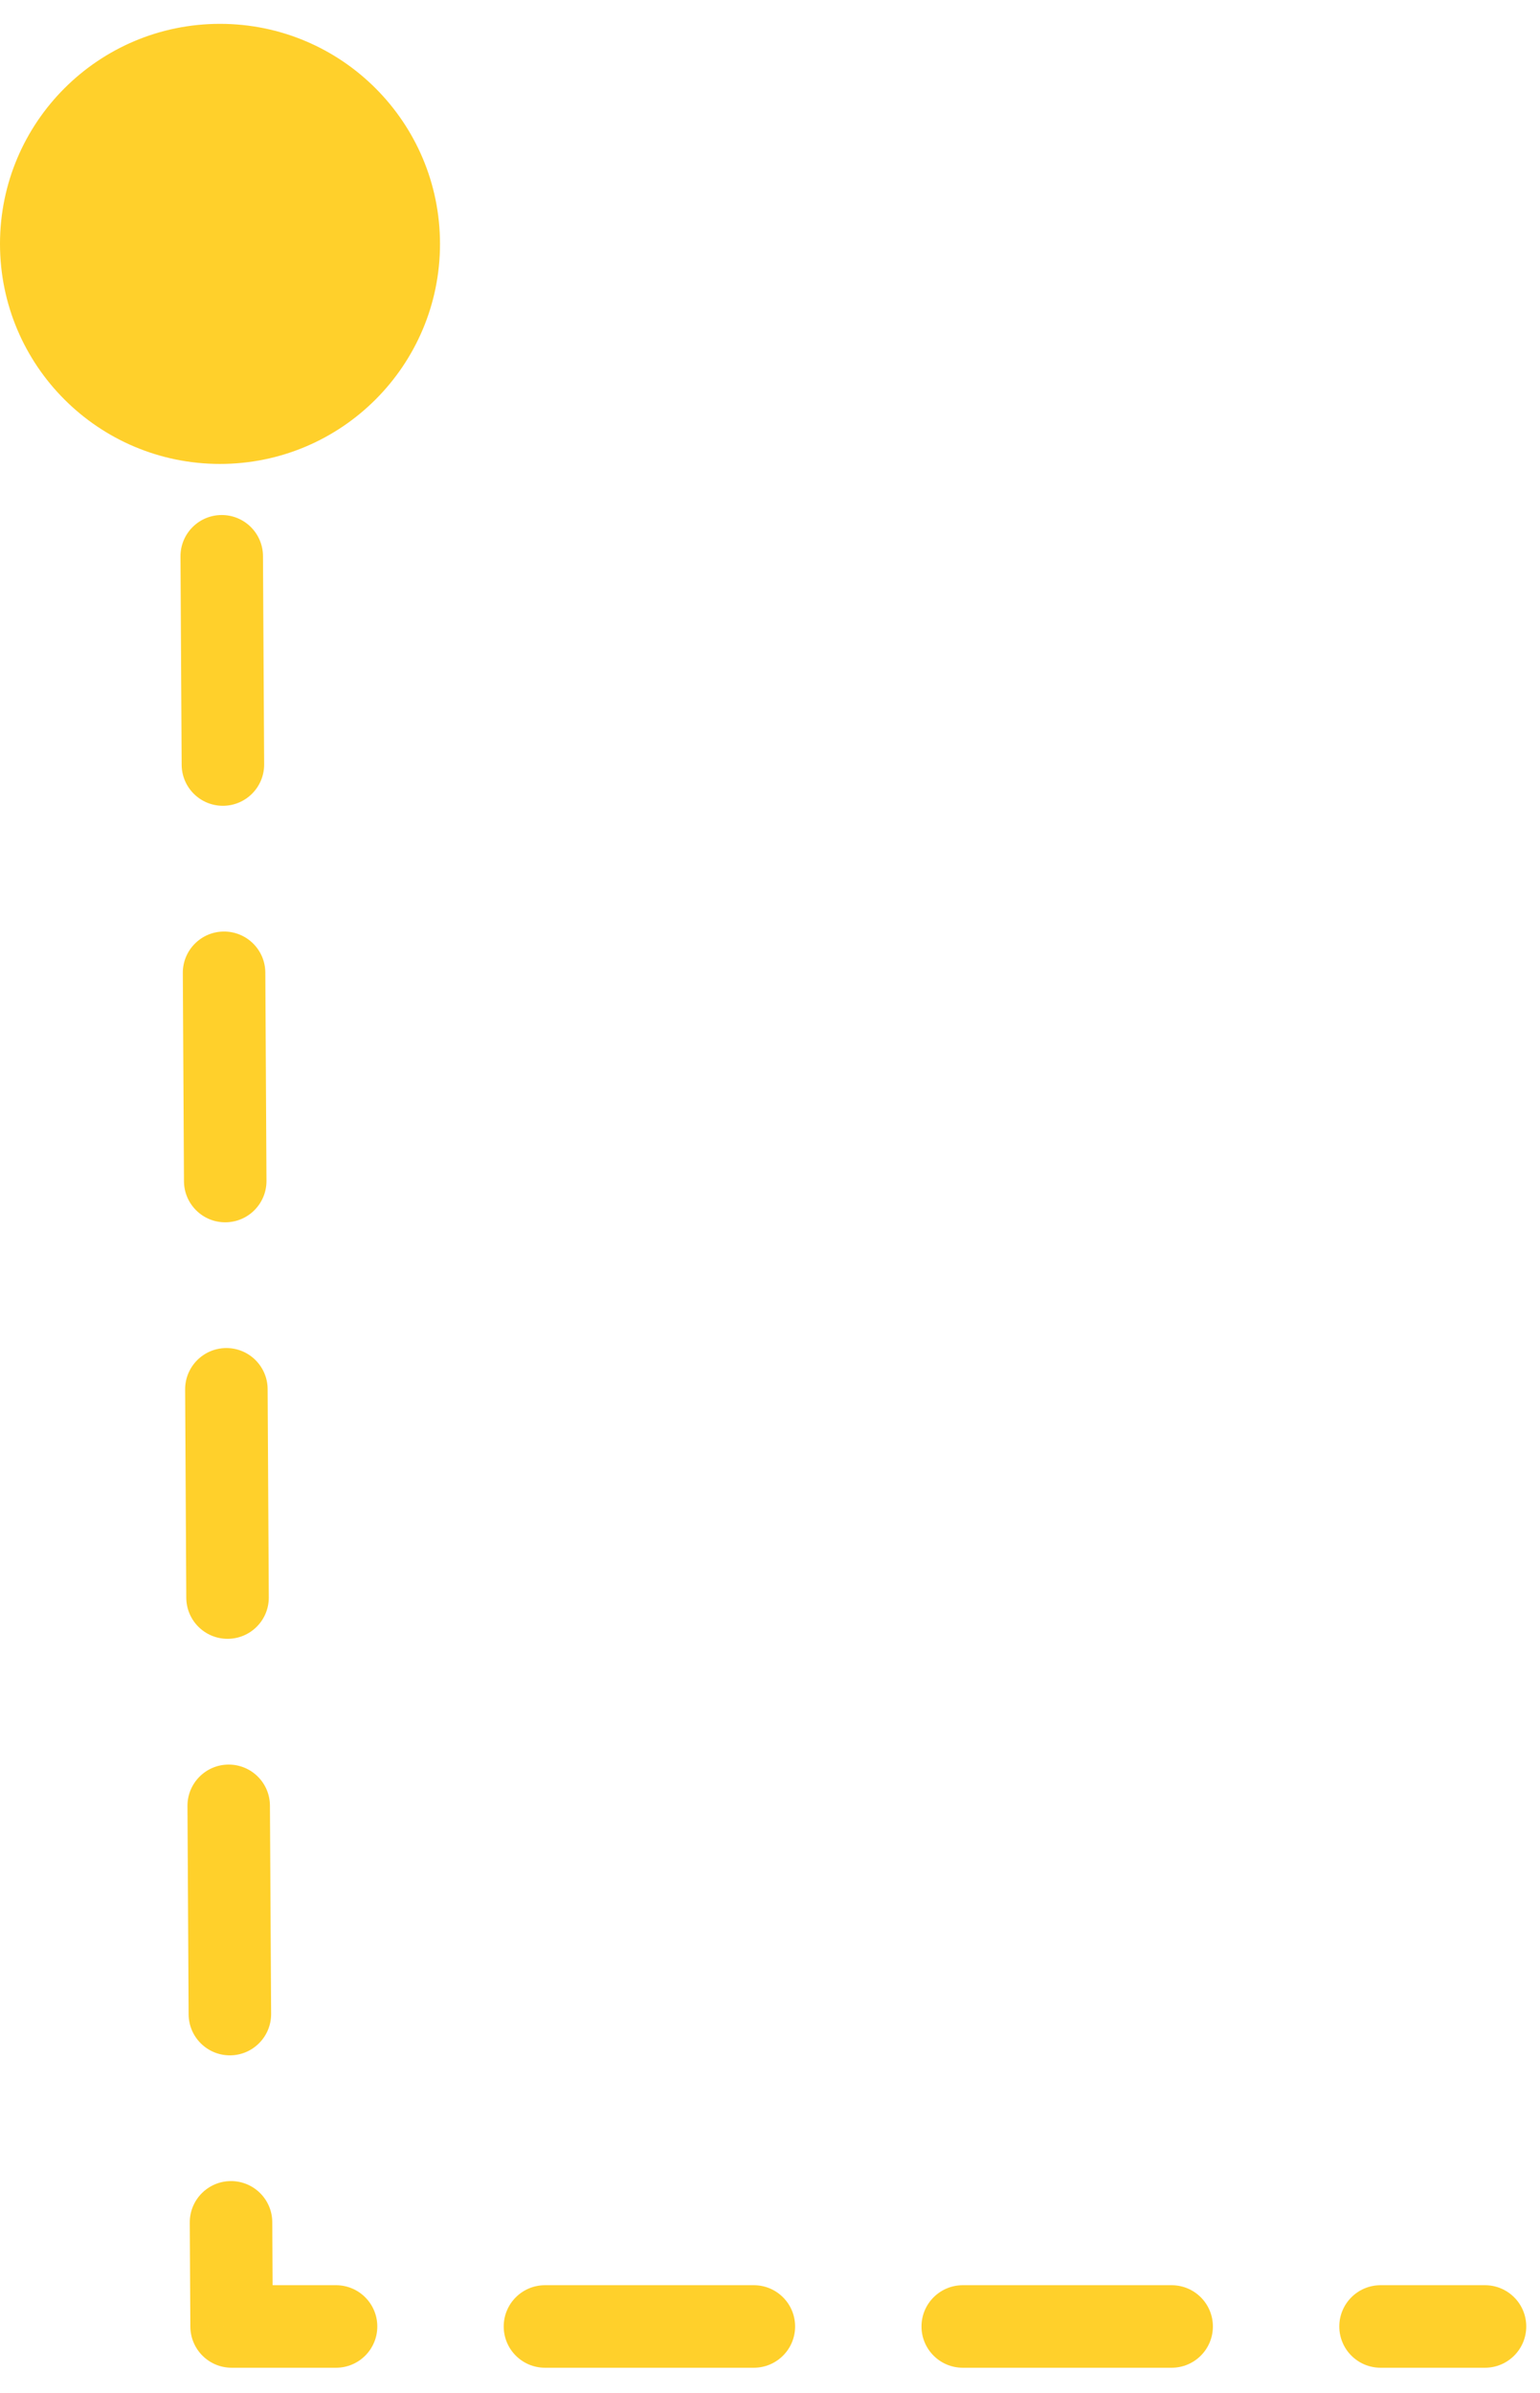 <svg width="56" height="87" viewBox="0 0 56 87" fill="none" xmlns="http://www.w3.org/2000/svg">
<path d="M54 86.083C54.828 86.083 55.5 85.411 55.5 84.583C55.5 83.755 54.828 83.083 54 83.083L54 86.083ZM8.422 84.583L6.922 84.591C6.927 85.416 7.597 86.083 8.422 86.083L8.422 84.583ZM8 16.867C12.418 16.867 16 13.286 16 8.867C16 4.449 12.418 0.867 8 0.867C3.582 0.867 -3.50277e-06 4.449 -3.30964e-06 8.867C-3.11651e-06 13.286 3.582 16.867 8 16.867ZM50.202 83.083C49.373 83.083 48.702 83.755 48.702 84.583C48.702 85.411 49.373 86.083 50.202 86.083L50.202 83.083ZM42.605 86.083C43.434 86.083 44.105 85.411 44.105 84.583C44.105 83.755 43.434 83.083 42.605 83.083L42.605 86.083ZM35.009 83.083C34.181 83.083 33.509 83.755 33.509 84.583C33.509 85.411 34.181 86.083 35.009 86.083L35.009 83.083ZM27.413 86.083C28.241 86.083 28.913 85.411 28.913 84.583C28.913 83.755 28.241 83.083 27.413 83.083L27.413 86.083ZM19.817 83.083C18.988 83.083 18.317 83.755 18.317 84.583C18.317 85.411 18.988 86.083 19.817 86.083L19.817 83.083ZM12.22 86.083C13.049 86.083 13.72 85.411 13.72 84.583C13.72 83.755 13.049 83.083 12.22 83.083L12.22 86.083ZM9.901 80.789C9.896 79.96 9.221 79.293 8.393 79.297C7.564 79.302 6.896 79.977 6.901 80.806L9.901 80.789ZM6.859 73.234C6.863 74.062 7.539 74.73 8.367 74.726C9.195 74.721 9.863 74.046 9.859 73.217L6.859 73.234ZM9.816 65.646C9.812 64.817 9.137 64.15 8.308 64.154C7.48 64.159 6.812 64.834 6.817 65.662L9.816 65.646ZM6.774 58.091C6.779 58.919 7.454 59.587 8.283 59.582C9.111 59.578 9.779 58.903 9.774 58.074L6.774 58.091ZM9.732 50.502C9.727 49.674 9.052 49.006 8.224 49.011C7.395 49.016 6.728 49.691 6.732 50.519L9.732 50.502ZM6.69 42.948C6.695 43.776 7.37 44.444 8.198 44.439C9.027 44.435 9.694 43.759 9.69 42.931L6.69 42.948ZM9.648 35.359C9.643 34.531 8.968 33.863 8.139 33.868C7.311 33.872 6.643 34.548 6.648 35.376L9.648 35.359ZM6.606 27.805C6.61 28.633 7.285 29.301 8.114 29.296C8.942 29.291 9.61 28.616 9.605 27.788L6.606 27.805ZM9.563 20.216C9.559 19.388 8.883 18.72 8.055 18.725C7.227 18.729 6.559 19.404 6.563 20.233L9.563 20.216ZM6.521 12.661C6.526 13.49 7.201 14.158 8.029 14.153C8.858 14.148 9.526 13.473 9.521 12.645L6.521 12.661ZM54 83.083L50.202 83.083L50.202 86.083L54 86.083L54 83.083ZM42.605 83.083L35.009 83.083L35.009 86.083L42.605 86.083L42.605 83.083ZM27.413 83.083L19.817 83.083L19.817 86.083L27.413 86.083L27.413 83.083ZM12.22 83.083L8.422 83.083L8.422 86.083L12.22 86.083L12.22 83.083ZM9.922 84.575L9.901 80.789L6.901 80.806L6.922 84.591L9.922 84.575ZM9.859 73.217L9.816 65.646L6.817 65.662L6.859 73.234L9.859 73.217ZM9.774 58.074L9.732 50.502L6.732 50.519L6.774 58.091L9.774 58.074ZM9.69 42.931L9.648 35.359L6.648 35.376L6.69 42.948L9.69 42.931ZM9.605 27.788L9.563 20.216L6.563 20.233L6.606 27.805L9.605 27.788ZM9.521 12.645L9.5 8.859L6.5 8.876L6.521 12.661L9.521 12.645Z" fill="#FFD02B"/>
</svg>
